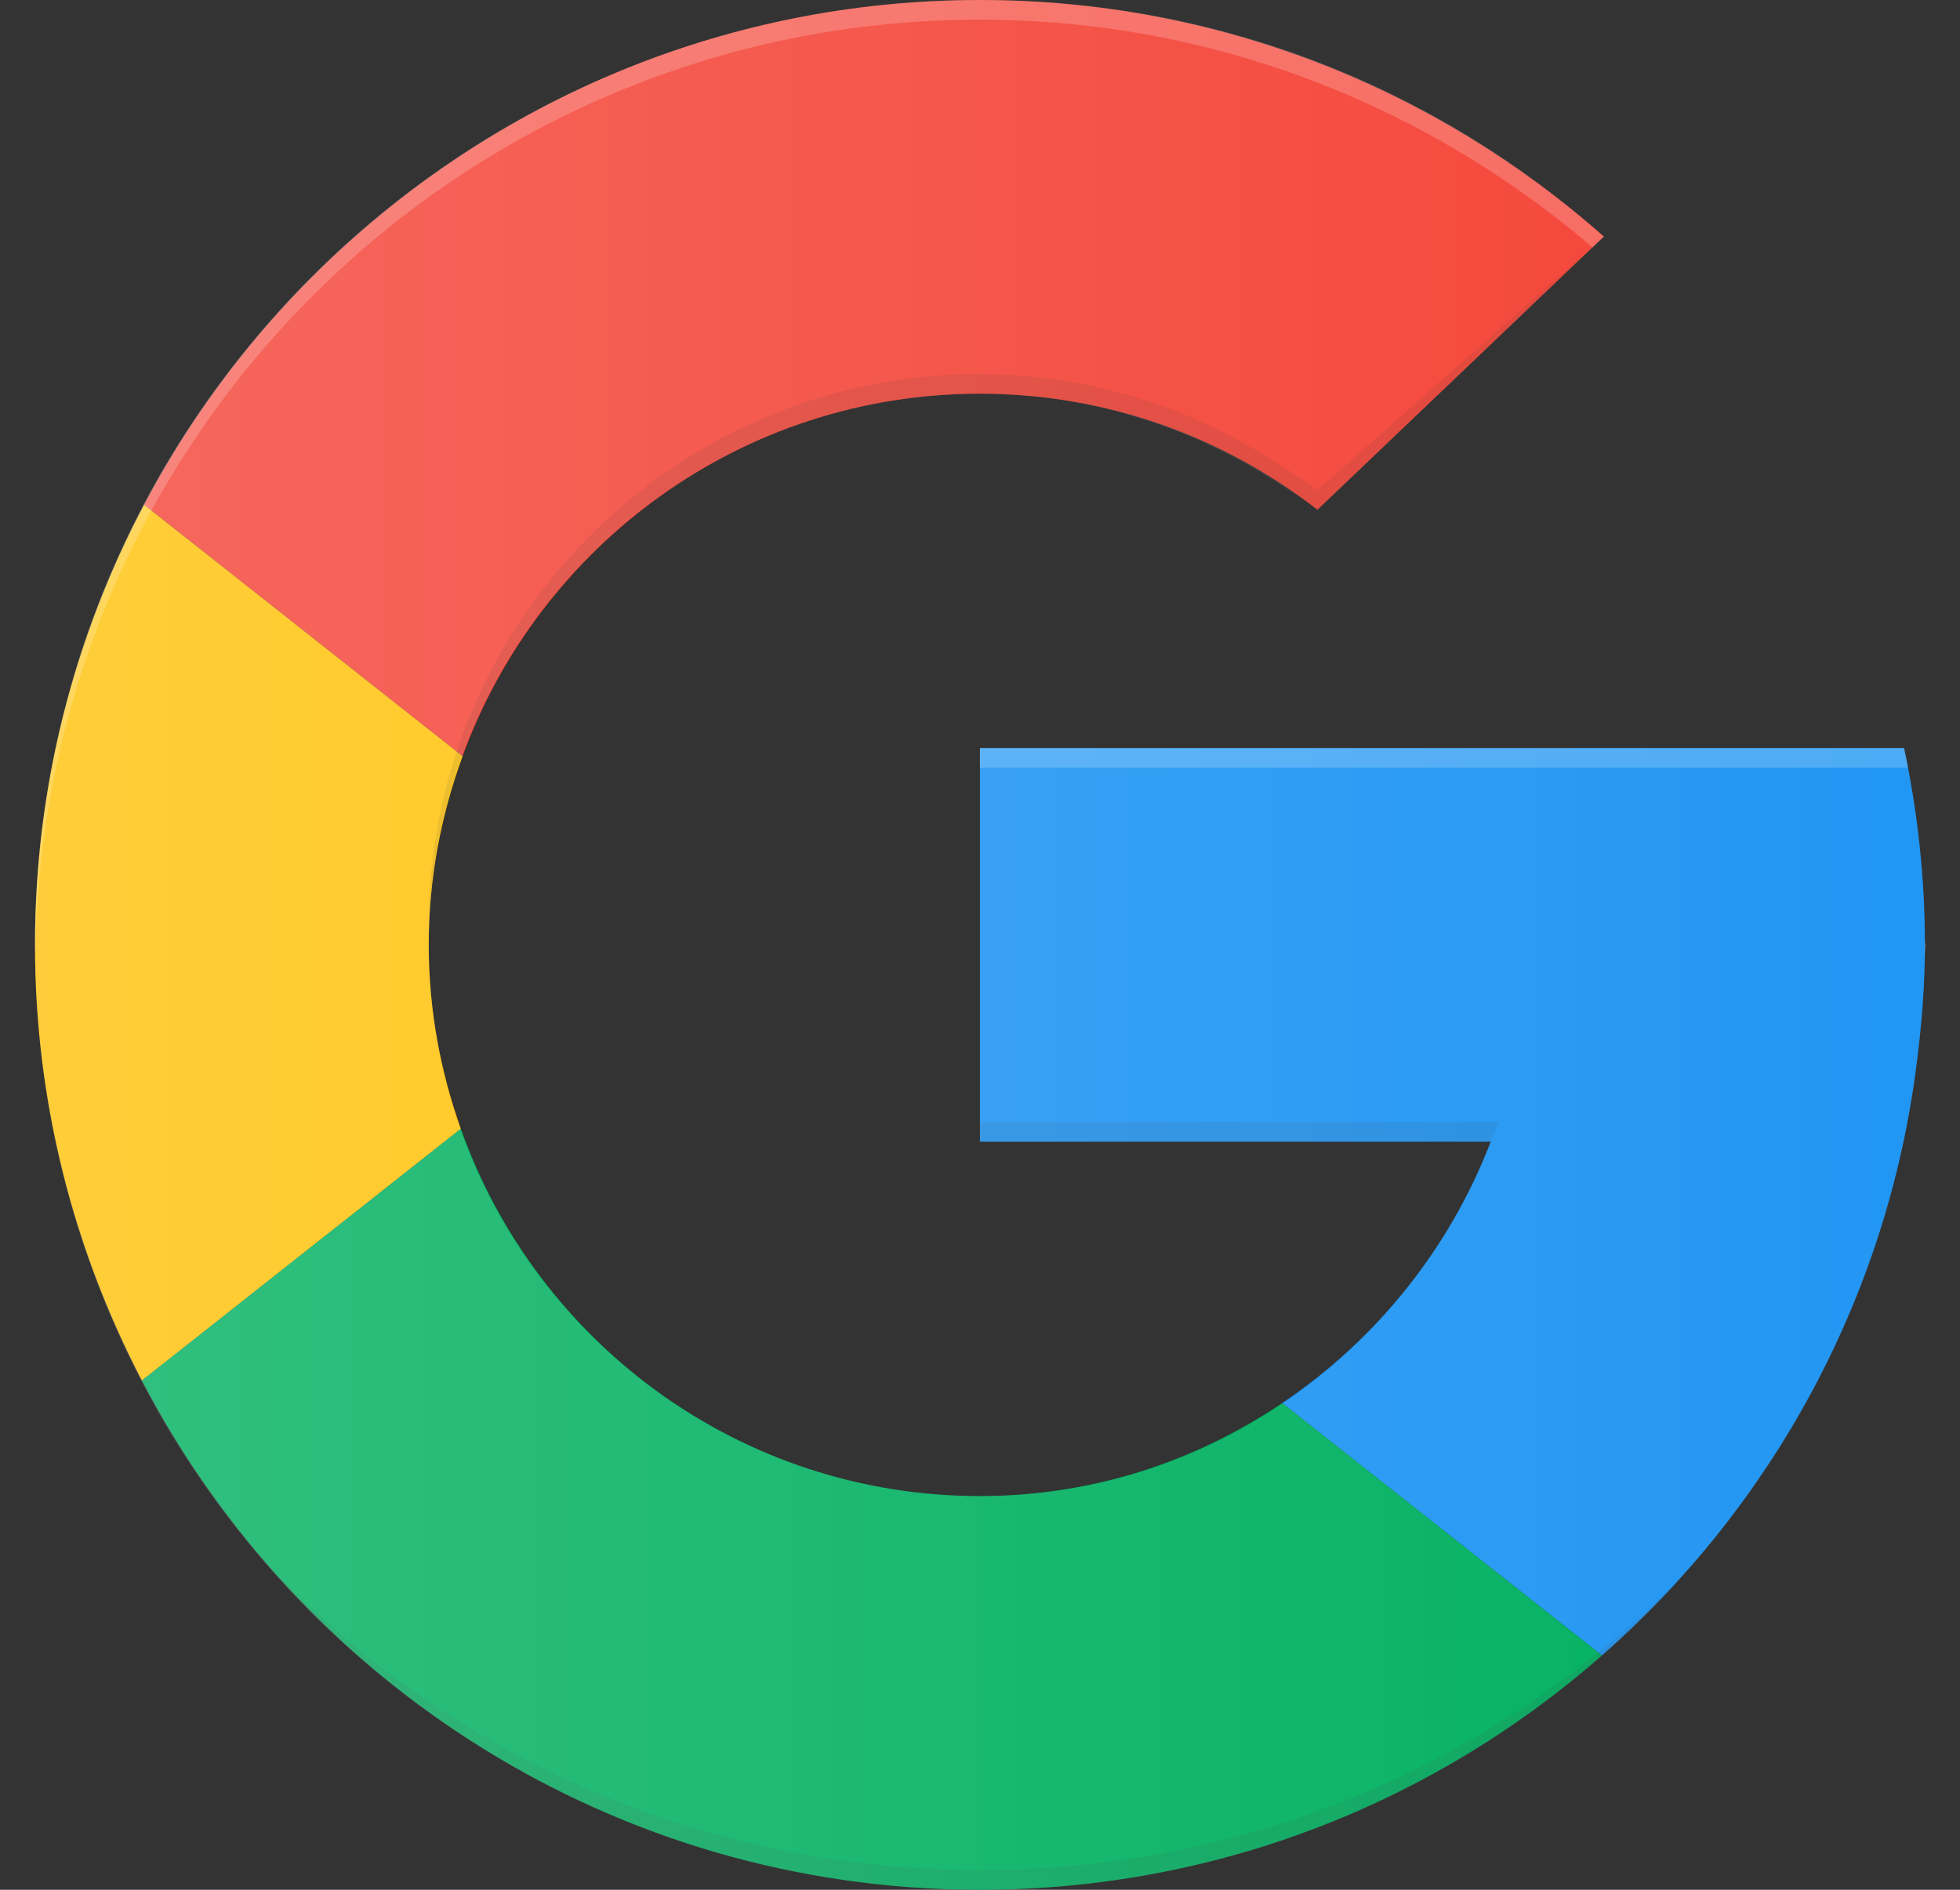 <svg width="28" height="27" viewBox="0 0 28 27" fill="none" xmlns="http://www.w3.org/2000/svg">
<rect x="0" y="0" width="28" height="27" fill="#333333" stroke="none"/>
<path d="M13.999 5.625C15.818 5.625 17.488 6.247 18.821 7.283L22.913 3.379C20.534 1.282 17.42 -0 13.999 -0C8.816 -0 4.321 2.925 2.059 7.211L6.608 10.803C7.711 7.784 10.599 5.625 13.999 5.625Z" fill="#F44336"/>
<path d="M27.382 15.19C27.453 14.636 27.499 14.072 27.499 13.5C27.499 12.535 27.394 11.595 27.201 10.688H13.999V16.312H21.296C20.706 17.847 19.655 19.145 18.317 20.047L22.884 23.652C25.305 21.527 26.961 18.552 27.382 15.19Z" fill="#2196F3"/>
<path d="M6.125 13.501C6.125 12.552 6.301 11.646 6.609 10.804L2.059 7.212C1.067 9.091 0.5 11.228 0.5 13.501C0.5 15.748 1.057 17.861 2.028 19.725L6.584 16.128C6.292 15.306 6.125 14.424 6.125 13.501Z" fill="#FFC107"/>
<path d="M14 21.375C10.574 21.375 7.667 19.183 6.584 16.127L2.028 19.724C4.279 24.045 8.791 27 14 27C17.406 27 20.512 25.734 22.884 23.652L18.318 20.046C17.084 20.878 15.607 21.375 14 21.375Z" fill="#00B060"/>
<path opacity="0.1" d="M14 26.718C10.027 26.718 6.455 25.079 3.929 22.468C6.402 25.242 9.992 27 14 27C17.972 27 21.532 25.277 23.999 22.546C21.481 25.115 17.936 26.718 14 26.718Z" fill="#3D3D3D"/>
<path opacity="0.1" d="M13.999 16.031V16.312H21.296L21.41 16.031H13.999Z" fill="#3D3D3D"/>
<path d="M27.494 13.665C27.495 13.61 27.5 13.555 27.5 13.5C27.5 13.484 27.497 13.469 27.497 13.453C27.497 13.524 27.493 13.594 27.494 13.665Z" fill="#E6E6E6"/>
<path opacity="0.2" d="M13.999 10.688V10.969H27.258C27.24 10.876 27.221 10.78 27.201 10.688H13.999Z" fill="white"/>
<path d="M27.201 10.688H14V16.312H21.296C20.162 19.262 17.349 21.375 14 21.375C9.65 21.375 6.125 17.849 6.125 13.5C6.125 9.151 9.65 5.625 14 5.625C15.577 5.625 17.03 6.109 18.262 6.908C18.45 7.031 18.645 7.146 18.822 7.283L22.913 3.38L22.821 3.309C20.453 1.257 17.378 0 14 0C6.544 0 0.5 6.044 0.5 13.5C0.5 20.956 6.544 27 14 27C20.882 27 26.549 21.846 27.382 15.19C27.453 14.636 27.499 14.072 27.499 13.5C27.499 12.535 27.394 11.595 27.201 10.688Z" fill="url(#paint0_linear_25_18373)"/>
<path opacity="0.1" d="M18.262 6.627C17.03 5.828 15.577 5.344 14 5.344C9.651 5.344 6.125 8.87 6.125 13.219C6.125 13.266 6.126 13.303 6.126 13.351C6.202 9.067 9.698 5.625 14 5.625C15.577 5.625 17.03 6.11 18.262 6.908C18.45 7.031 18.645 7.146 18.822 7.283L22.913 3.38L18.822 7.002C18.645 6.865 18.45 6.75 18.262 6.627Z" fill="#3D3D3D"/>
<path opacity="0.2" d="M14 0.281C17.346 0.281 20.393 1.517 22.751 3.534L22.913 3.38L22.789 3.272C20.422 1.22 17.378 0 14 0C6.544 0 0.5 6.044 0.5 13.5C0.5 13.547 0.507 13.593 0.507 13.641C0.583 6.25 6.591 0.281 14 0.281Z" fill="white"/>
<defs>
<linearGradient id="paint0_linear_25_18373" x1="0.5" y1="13.5" x2="27.499" y2="13.5" gradientUnits="userSpaceOnUse">
<stop stop-color="white" stop-opacity="0.2"/>
<stop offset="1" stop-color="white" stop-opacity="0"/>
</linearGradient>
</defs>
</svg>
